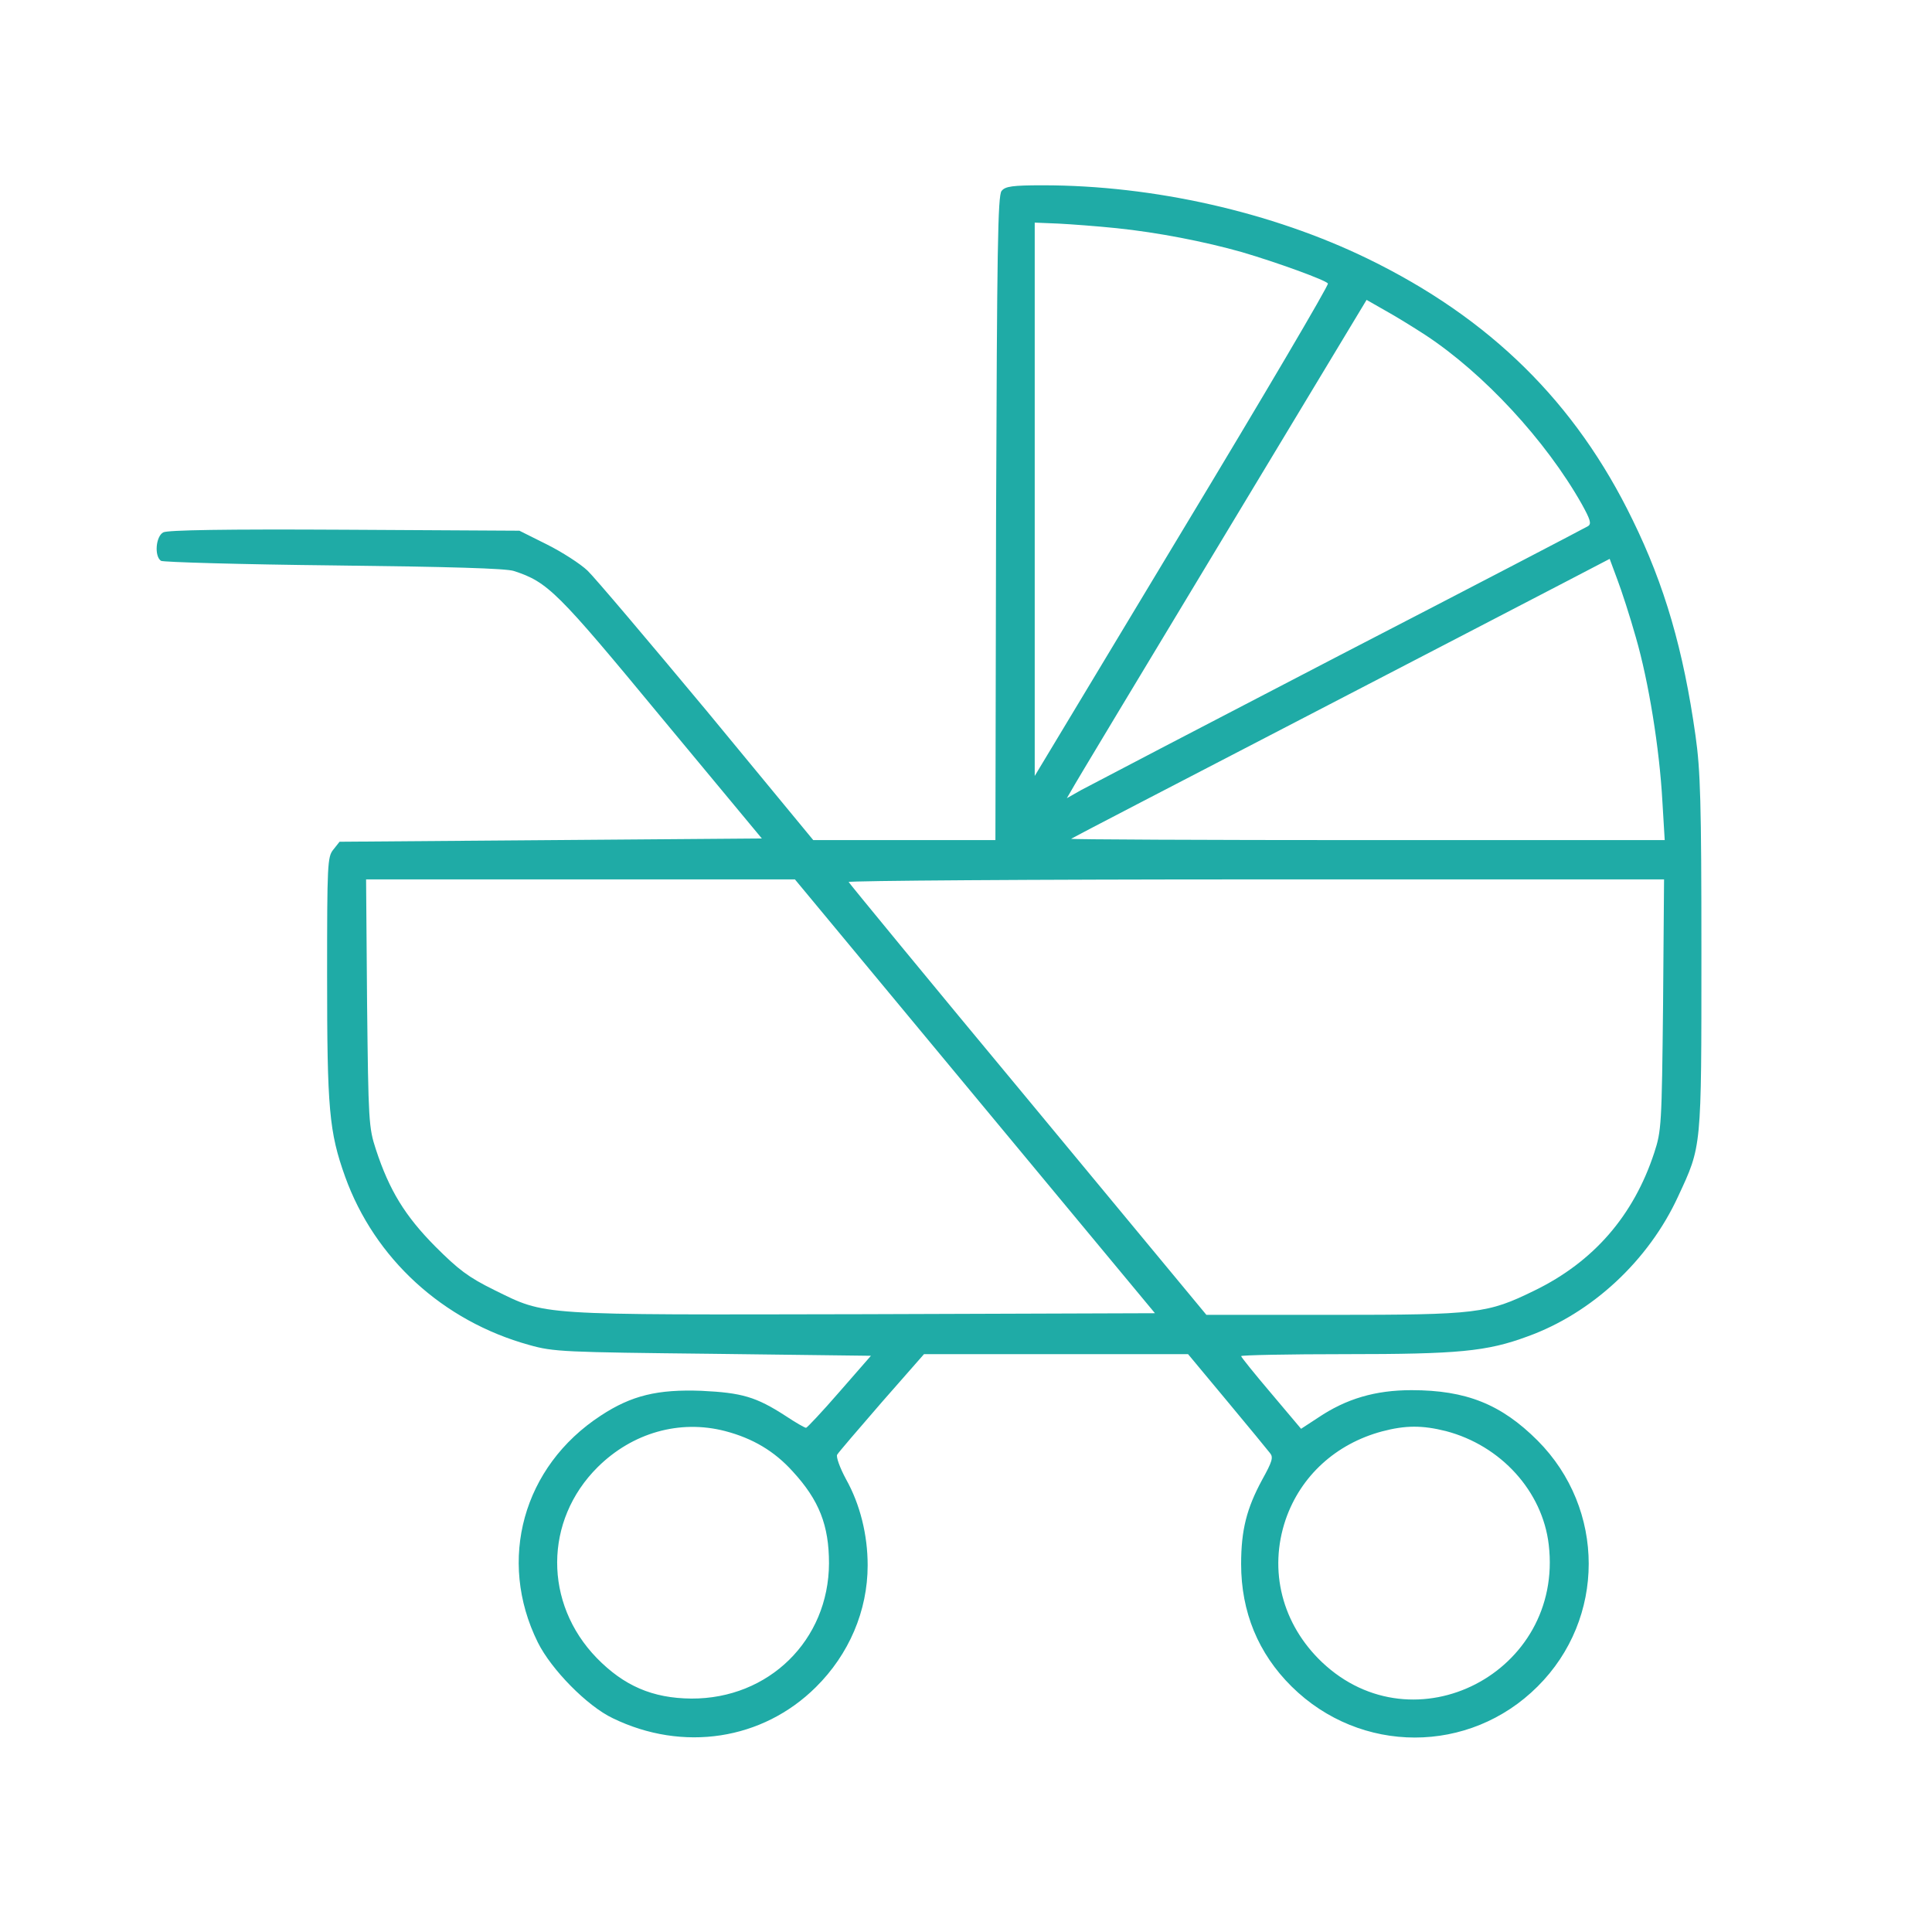 <?xml version="1.0" encoding="utf-8"?>
<svg viewBox="0 0 500 500" xmlns="http://www.w3.org/2000/svg">
  <defs>
    <linearGradient id="color-0">
      <stop style="stop-color: rgb(31, 171, 166);"/>
    </linearGradient>
  </defs>
  <path style="stroke: rgb(0, 0, 0); fill: rgb(31, 171, 166);" d="M 48.752 104.514"/>
  <path style="stroke: rgb(0, 0, 0); fill: url(#color-0);" d="M 66.304 104.515"/>
  <path style="stroke: rgb(0, 0, 0); fill: url(#color-0);" d="M 78.445 134.743"/>
  <path style="stroke: rgb(0, 0, 0); fill: url(#color-0);" d="M 48.644 104.515"/>
  <path style="stroke: rgb(0, 0, 0); fill: url(#color-0);" d="M 60.784 134.743"/>
  <g transform="matrix(0.158, 0, 0, -0.158, -38.76, 631.999)" fill="#000000" stroke="none" style="">
    <g transform="matrix(0.632, 0, 0, 0.632, -4707.643, -2614.625)" fill="#000000" stroke="none">
      <path style="stroke: rgb(0, 0, 0); fill: url(#color-0);" d="M 8280.677 9341.516"/>
      <path style="stroke: rgb(0, 0, 0); fill: url(#color-0);" d="M 8016.885 9402.308"/>
      <path style="stroke: rgb(0, 0, 0); fill: url(#color-0);" d="M 8173.451 9414.763"/>
      <path style="stroke: rgb(0, 0, 0); fill: url(#color-0);" d="M 8294.854 9112.484"/>
      <path style="stroke: rgb(0, 0, 0); fill: url(#color-0);" d="M 8173.449 9414.767"/>
      <path style="stroke: rgb(0, 0, 0); fill: url(#color-0);" d="M 8382.961 9319.826"/>
      <path style="stroke: rgb(0, 0, 0); fill: url(#color-0);" d="M 8265.696 9379.344"/>
      <path style="stroke: rgb(0, 0, 0); fill: url(#color-0);" d="M 8384.166 9084.367"/>
      <g transform="matrix(0.305, 0, 0, 0.299, 7474.564, 5664.043)" fill="#000000" stroke="none" style="">
        <g transform="matrix(1.103, 0, 0, 1.101, -959.39, -732.217)" fill="#000000" stroke="none">
          <path style="stroke: rgb(0, 0, 0); fill: url(#color-0);" d="M 35.368 103.375" transform="matrix(29.754, 0, 0, -30.399, 3568.48, 15944.943)"/>
          <path style="stroke: rgb(0, 0, 0); fill: url(#color-0);" d="M 0 99.162" transform="matrix(29.754, 0, 0, -30.399, 4982.055, 14897.975)"/>
          <g transform="matrix(4.449, 0, 0, 4.545, 1417.936, -3323.695)" fill="#000000" stroke="none" style="">
            <g transform="matrix(0.632, 0, 0, 0.632, -4707.643, -2614.625)" fill="#000000" stroke="none">
              <path style="stroke: rgb(0, 0, 0); fill: url(#color-0);" d="M 8280.677 9341.516"/>
              <path style="stroke: rgb(0, 0, 0); fill: url(#color-0);" d="M 8016.885 9402.308"/>
              <path style="stroke: rgb(0, 0, 0); fill: url(#color-0);" d="M 8173.451 9414.763"/>
              <path style="stroke: rgb(0, 0, 0); fill: url(#color-0);" d="M 8294.854 9112.484"/>
              <path style="stroke: rgb(0, 0, 0); fill: url(#color-0);" d="M 8173.449 9414.767"/>
              <path style="stroke: rgb(0, 0, 0); fill: url(#color-0);" d="M 8382.961 9319.826"/>
              <path style="stroke: rgb(0, 0, 0); fill: url(#color-0);" d="M 8265.696 9379.344"/>
              <path style="stroke: rgb(0, 0, 0); fill: url(#color-0);" d="M 8384.166 9084.367"/>
              <g transform="matrix(1.545, 0, 0, 1.545, 7563.568, 4231.925)" fill="#000000" stroke="none" style="">
                <g transform="matrix(0.632, 0, 0, 0.632, -4707.643, -2614.625)" fill="#000000" stroke="none">
                  <path style="stroke: rgb(0, 0, 0); fill: url(#color-0);" d="M 8280.677 9341.516"/>
                  <path style="stroke: rgb(0, 0, 0); fill: url(#color-0);" d="M 8016.885 9402.308"/>
                  <path style="stroke: rgb(0, 0, 0); fill: url(#color-0);" d="M 8173.451 9414.763"/>
                  <path style="stroke: rgb(0, 0, 0); fill: url(#color-0);" d="M 8294.854 9112.484"/>
                  <g transform="matrix(1.539, 0, 0, 1.539, 7534.931, 4247.55)" fill="#000000" stroke="none" style="">
                    <g transform="matrix(0.632, 0, 0, 0.632, -4708.528, -2614.625)" fill="#000000" stroke="none" style="">
                      <path style="stroke: rgb(0, 0, 0); fill: rgb(31, 171, 166);" d="M 7569.285 9577.716"/>
                      <path style="fill: rgb(216, 216, 216); stroke: rgb(0, 0, 0);" d="M 5293.237 9836.277"/>
                      <path style="fill: rgb(216, 216, 216); stroke: rgb(0, 0, 0);" d="M 5428.863 9498.732"/>
                      <g transform="matrix(1.768, 0, -0, 1.768, 6792.576, 3687.289)" fill="#000000" stroke="none" style="">
                        <g transform="matrix(0.632, 0, 0, 0.632, -4707.643, -2614.625)" fill="#000000" stroke="none">
                          <path style="stroke: rgb(0, 0, 0); fill: url(#color-0);" d="M 8280.677 9341.516"/>
                          <path style="stroke: rgb(0, 0, 0); fill: url(#color-0);" d="M 8016.885 9402.308"/>
                          <path style="stroke: rgb(0, 0, 0); fill: url(#color-0);" d="M 8173.451 9414.763"/>
                          <path style="stroke: rgb(0, 0, 0); fill: url(#color-0);" d="M 8294.854 9112.484"/>
                          <path style="stroke: rgb(0, 0, 0); fill: url(#color-0);" d="M 8173.449 9414.767"/>
                          <path style="stroke: rgb(0, 0, 0); fill: url(#color-0);" d="M 8382.961 9319.826"/>
                          <path style="stroke: rgb(0, 0, 0); fill: url(#color-0);" d="M 8265.696 9379.344"/>
                          <path style="stroke: rgb(0, 0, 0); fill: url(#color-0);" d="M 8384.166 9084.367"/>
                          <g transform="matrix(0.305, 0, 0, 0.299, 7474.564, 5664.043)" fill="#000000" stroke="none" style="">
                            <g transform="matrix(1.103, 0, 0, 1.101, -959.39, -732.217)" fill="#000000" stroke="none">
                              <path style="stroke: rgb(0, 0, 0); fill: url(#color-0);" d="M 35.368 103.375" transform="matrix(29.754, 0, 0, -30.399, 3568.48, 15944.943)"/>
                              <path style="stroke: rgb(0, 0, 0); fill: url(#color-0);" d="M 0 99.162" transform="matrix(29.754, 0, 0, -30.399, 4982.055, 14897.975)"/>
                              <path style="stroke: rgb(0, 0, 0); fill: url(#color-0);" d="M 4704.223 12067.001"/>
                              <path style="stroke: rgb(0, 0, 0); fill: url(#color-0);" d="M 5065.449 11148.103"/>
                              <g transform="matrix(4.711, 0, 0, 4.813, 2563.381, -3967.982)" fill="#000000" stroke="none" style="">
                                <g transform="matrix(0.632, 0, 0, 0.632, -4707.643, -2614.625)" fill="#000000" stroke="none">
                                  <path style="stroke: rgb(0, 0, 0); fill: url(#color-0);" d="M 8280.677 9341.516"/>
                                  <path style="stroke: rgb(0, 0, 0); fill: url(#color-0);" d="M 8016.885 9402.308"/>
                                  <g transform="matrix(1.17, 0, 0, 1.17, 8482.695, 5139.725)" fill="#000000" stroke="none" style="">
                                    <path style="stroke: rgb(0, 0, 0); fill: url(#color-0);" d="M -586.434 3582.266"/>
                                    <path style="stroke: rgb(0, 0, 0); fill: url(#color-0);" d="M -488.581 3338.623"/>
                                    <g transform="matrix(1.276, 0, 0, 1.276, -1166.372, -669.362)" fill="#000000" stroke="none" style="">
                                      <g transform="matrix(0.632, 0, 0, 0.632, -4707.643, -2614.625)" fill="#000000" stroke="none">
                                        <path style="stroke: rgb(0, 0, 0); fill: url(#color-0);" d="M 8280.677 9341.516"/>
                                        <path style="stroke: rgb(0, 0, 0); fill: url(#color-0);" d="M 8016.885 9402.308"/>
                                        <g transform="matrix(0.895, 0, 0, 0.895, 7189.254, 5442.646)" fill="#000000" stroke="none" style="">
                                          <path d="M3719 5153 c-12 -13 -14 -184 -17 -1000 l-2 -983 -278 0 -278 0 -324 393 c-179 215 -343 409 -365 430 -22 21 -78 57 -124 80 l-84 42 -534 3 c-366 2 -539 -1 -553 -8 -23 -12 -28 -73 -7 -87 6 -4 244 -11 527 -14 351 -4 526 -9 550 -17 104 -34 132 -62 450 -447 l307 -370 -644 -5 -645 -5 -19 -24 c-18 -22 -19 -44 -19 -386 0 -406 6 -476 55 -613 90 -250 298 -441 562 -514 74 -21 105 -22 561 -27 l482 -6 -96 -110 c-52 -60 -99 -110 -102 -110 -4 0 -32 16 -62 36 -91 59 -134 71 -257 77 -134 5 -214 -14 -308 -76 -237 -155 -316 -441 -192 -692 41 -83 151 -195 229 -232 214 -104 457 -67 620 95 101 100 158 233 158 372 0 93 -23 186 -66 263 -19 35 -31 69 -27 75 4 7 65 78 136 160 l129 147 403 0 403 0 119 -143 c65 -78 124 -150 131 -159 11 -13 7 -26 -24 -82 -47 -87 -64 -153 -64 -257 0 -146 52 -273 154 -374 210 -208 543 -208 751 0 208 207 208 542 0 751 -111 111 -218 154 -385 154 -110 0 -199 -26 -285 -84 l-52 -34 -91 108 c-51 60 -92 111 -92 114 0 3 143 6 319 6 343 0 431 8 555 54 197 71 370 232 460 428 72 155 71 142 71 743 0 460 -3 558 -18 664 -37 262 -94 459 -192 659 -174 359 -435 616 -809 798 -292 142 -653 224 -991 224 -92 0 -115 -3 -126 -17z m351 -114 c126 -13 269 -41 382 -73 109 -32 257 -86 263 -96 3 -5 -197 -345 -445 -756 l-450 -748 0 845 0 845 73 -3 c39 -2 119 -8 177 -14z m942 -326 c178 -117 368 -322 478 -517 26 -47 30 -60 19 -67 -8 -5 -349 -183 -759 -395 -410 -213 -764 -398 -788 -411 l-44 -25 14 24 c7 14 213 356 457 761 l444 737 56 -32 c31 -17 86 -51 123 -75z m643 -924 c39 -135 72 -338 81 -502 l7 -117 -908 0 c-500 0 -906 2 -904 4 2 2 310 162 684 356 374 194 743 386 820 426 l140 73 23 -62 c13 -34 39 -114 57 -178z m-2018 -1401 l550 -663 -889 -3 c-1006 -2 -967 -5 -1128 74 -79 39 -109 62 -180 133 -92 93 -140 171 -181 296 -22 67 -23 86 -27 448 l-3 377 654 0 655 0 549 -662z m2101 280 c-4 -368 -5 -386 -27 -453 -63 -192 -185 -333 -366 -421 -143 -70 -174 -74 -615 -74 l-386 0 -544 657 c-300 361 -546 661 -548 665 -2 4 557 8 1243 8 l1246 0 -3 -382z m-2863 -1303 c84 -22 150 -61 206 -123 81 -88 111 -165 111 -281 -1 -235 -184 -414 -420 -413 -119 1 -206 39 -289 124 -162 167 -161 420 3 583 106 105 250 146 389 110z m2200 0 c168 -44 295 -184 314 -347 46 -390 -410 -626 -692 -359 -122 116 -164 280 -111 436 46 133 153 231 294 269 72 19 123 19 195 1z" style="fill: url(#color-0);"/>
                                        </g>
                                      </g>
                                    </g>
                                  </g>
                                </g>
                              </g>
                            </g>
                          </g>
                        </g>
                      </g>
                    </g>
                  </g>
                </g>
              </g>
            </g>
          </g>
        </g>
      </g>
    </g>
  </g>
</svg>